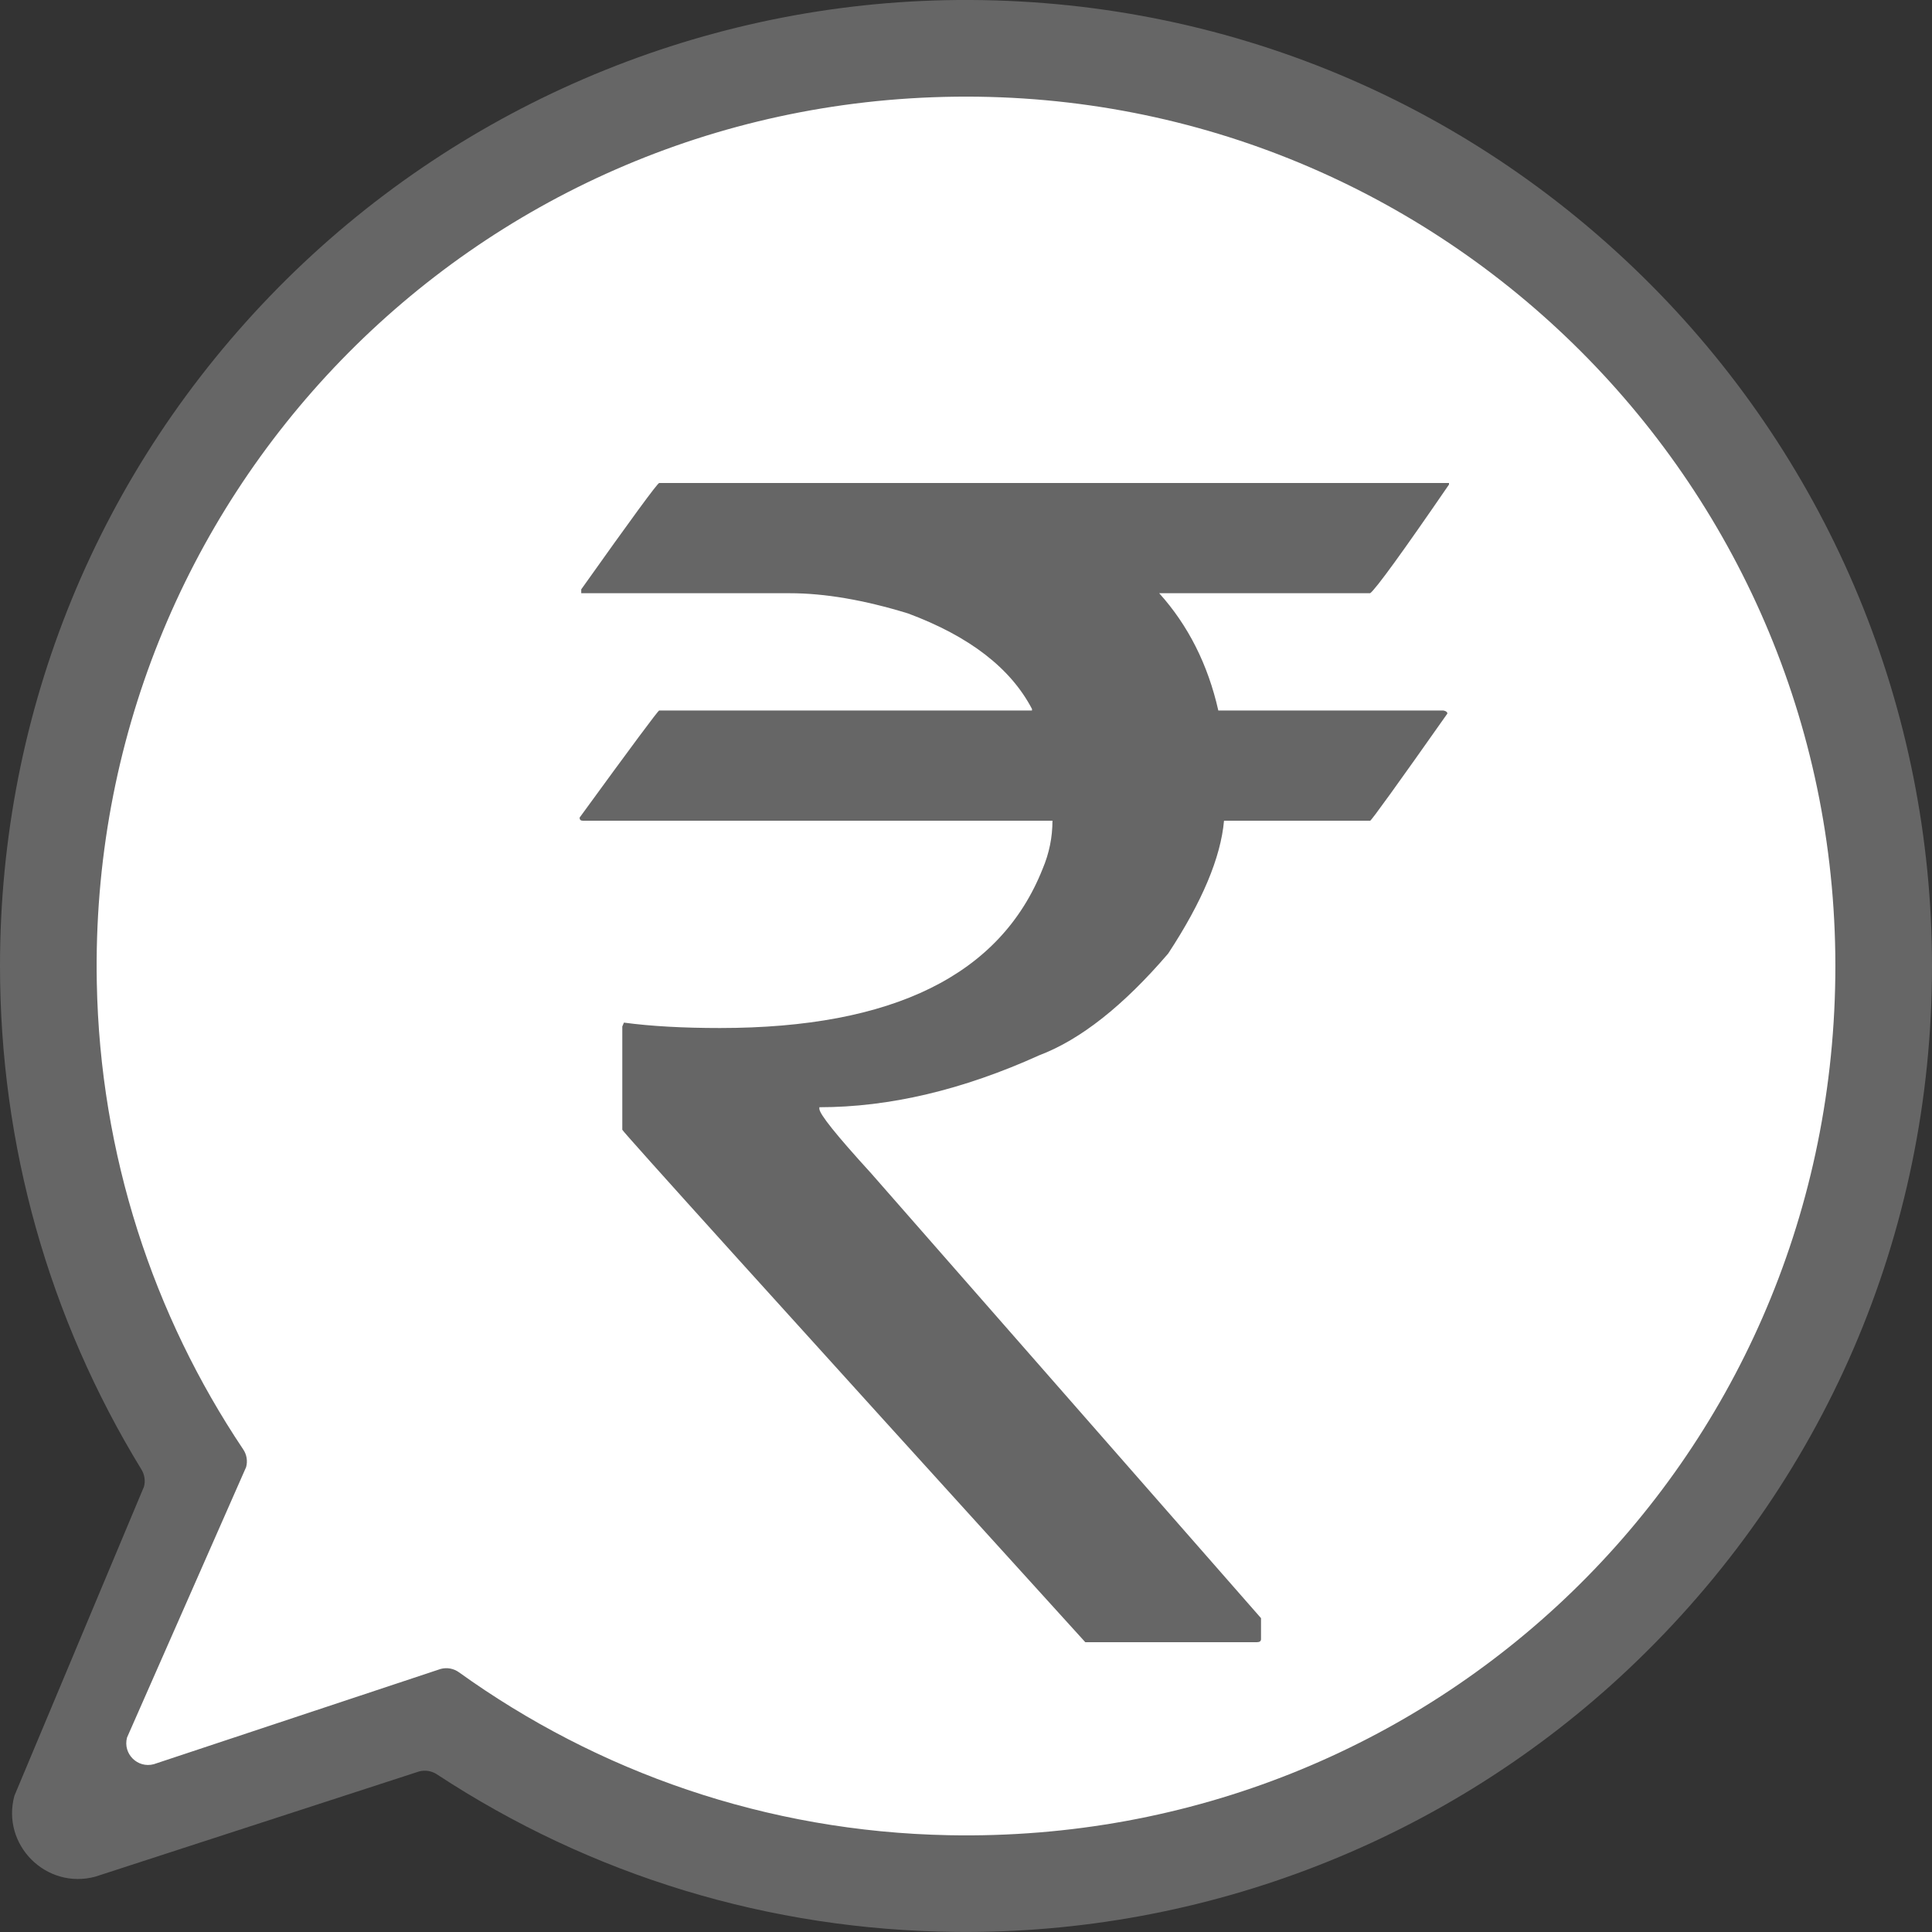 <?xml version="1.0" encoding="UTF-8"?>
<svg width="20px" height="20px" viewBox="0 0 20 20" version="1.1" xmlns="http://www.w3.org/2000/svg" xmlns:xlink="http://www.w3.org/1999/xlink">
    <rect x="0" y="0" width="20" height="20" fill="#333333" stroke="none"/>
    <!-- Generator: Sketch 49 (51002) - http://www.bohemiancoding.com/sketch -->
    <title>Group</title>
    <desc>Created with Sketch.</desc>
    <defs></defs>
    <g id="Thank-you-page" stroke="none" stroke-width="1" fill="none" fill-rule="evenodd">
        <g id="Thank-you-Page-Icons_web" transform="translate(-230, -190)">
            <g id="Group" transform="translate(230, 190)">
                <path d="M17.088,2.946 C15.146,0.995 12.543,-0.055 9.784,0.002 C7.188,0.057 4.707,1.128 2.883,2.975 C1.023,4.859 0,7.351 0,10 C0,11.854 0.505,13.645 1.464,15.212 C1.497,15.266 1.507,15.33 1.49,15.391 L0.149,18.59 C0.012,19.098 0.478,19.564 0.987,19.427 L4.338,18.338 C4.401,18.321 4.468,18.332 4.523,18.368 C6.122,19.418 7.966,19.98 9.895,19.999 C12.477,20.026 14.981,19.05 16.859,17.277 C18.882,15.367 20,12.77 20,10 C20,7.353 18.955,4.822 17.088,2.946" id="Path" fill="#666666"></path>
                <path d="M9.824,18.998 C7.933,18.962 6.185,18.342 4.752,17.312 C4.697,17.272 4.627,17.259 4.561,17.277 L1.592,18.263 C1.424,18.308 1.27,18.155 1.315,17.987 L2.548,15.187 C2.565,15.124 2.554,15.057 2.517,15.003 C1.588,13.616 1.035,11.956 1.002,10.17 C0.909,5.159 4.877,1.062 9.888,1.001 C14.948,0.939 19.062,5.054 18.999,10.114 C18.937,15.143 14.852,19.095 9.824,18.998" id="Path" fill="#FFFFFF"></path>
                <path d="M6.824,5 L15,5 L15,5.016 C14.518,5.718 14.246,6.093 14.184,6.141 L12,6.141 C12.3,6.474 12.504,6.878 12.612,7.355 L14.941,7.355 C14.969,7.36 14.983,7.371 14.983,7.387 C14.462,8.127 14.195,8.496 14.184,8.496 L12.671,8.496 C12.637,8.877 12.445,9.335 12.093,9.871 C11.629,10.412 11.184,10.763 10.759,10.924 C9.966,11.283 9.207,11.462 8.482,11.462 L8.482,11.478 C8.482,11.532 8.66,11.754 9.017,12.145 L13.054,16.751 L13.054,16.968 C13.054,16.989 13.04,17 13.011,17 L11.235,17 C8.04,13.48 6.442,11.711 6.442,11.695 L6.442,10.626 L6.459,10.586 C6.742,10.624 7.074,10.642 7.453,10.642 C9.244,10.642 10.357,10.093 10.793,8.995 C10.861,8.834 10.895,8.668 10.895,8.496 L6.034,8.496 C6.011,8.496 6,8.486 6,8.464 C6.538,7.725 6.813,7.355 6.824,7.355 L10.683,7.355 L10.683,7.339 C10.462,6.916 10.034,6.586 9.399,6.35 C8.946,6.211 8.538,6.141 8.176,6.141 L6.017,6.141 L6.017,6.101 C6.538,5.367 6.807,5 6.824,5" id="Fill-4" fill="#666666"></path>
            </g>
        </g>
    </g>
</svg>